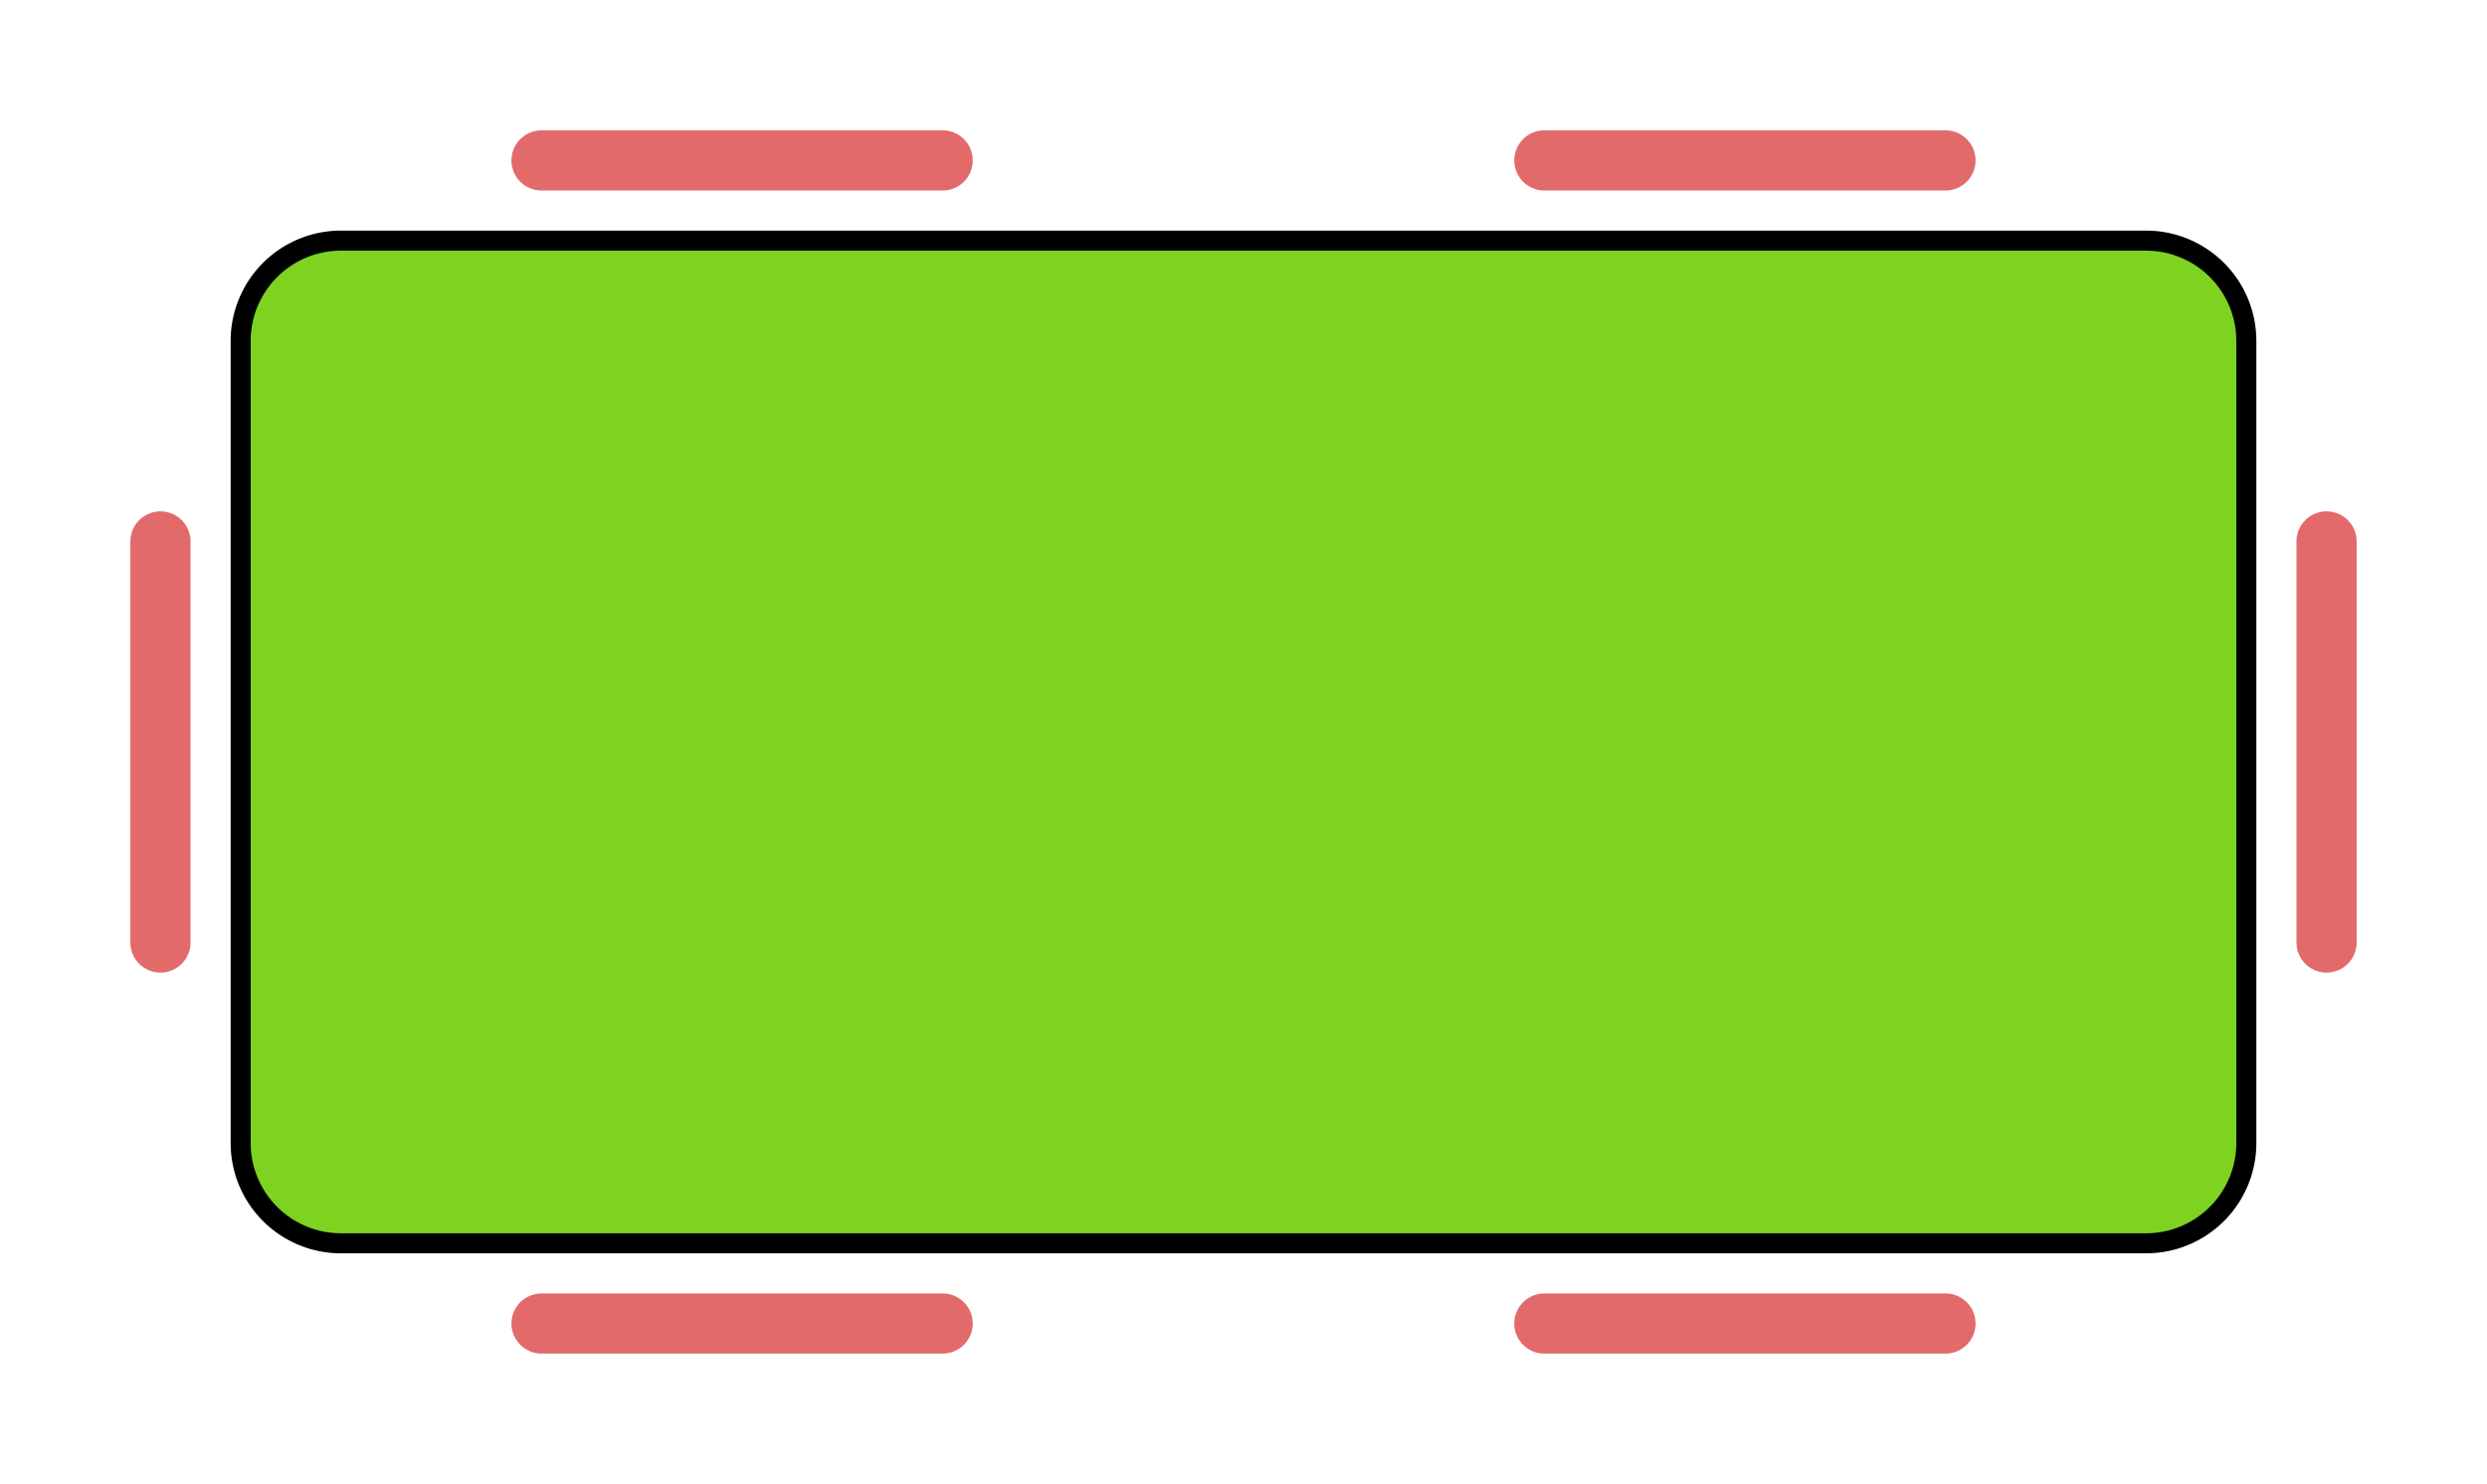 <?xml version="1.0" ?>
<svg height="74.0" viewBox="0 0 124.0 74.0" width="124.0" xmlns="http://www.w3.org/2000/svg">
  <path d="M17,12L107,12A5,5 0,0 1,112 17L112,57A5,5 0,0 1,107 62L17,62A5,5 0,0 1,12 57L12,17A5,5 0,0 1,17 12z" fill="#7ED321" stroke="#00000000" stroke-width="1"/>
  <path d="M27,8L47,8" fill="#00000000" stroke="#E26A6A" stroke-linecap="round" stroke-width="3"/>
  <path d="M27,66L47,66" fill="#00000000" stroke="#E26A6A" stroke-linecap="round" stroke-width="3"/>
  <path d="M77,8L97,8" fill="#00000000" stroke="#E26A6A" stroke-linecap="round" stroke-width="3"/>
  <path d="M77,66L97,66" fill="#00000000" stroke="#E26A6A" stroke-linecap="round" stroke-width="3"/>
  <path d="M116,27L116,47" fill="#00000000" stroke="#E26A6A" stroke-linecap="round" stroke-width="3"/>
  <path d="M8,27L8,47" fill="#00000000" stroke="#E26A6A" stroke-linecap="round" stroke-width="3"/>
</svg>
